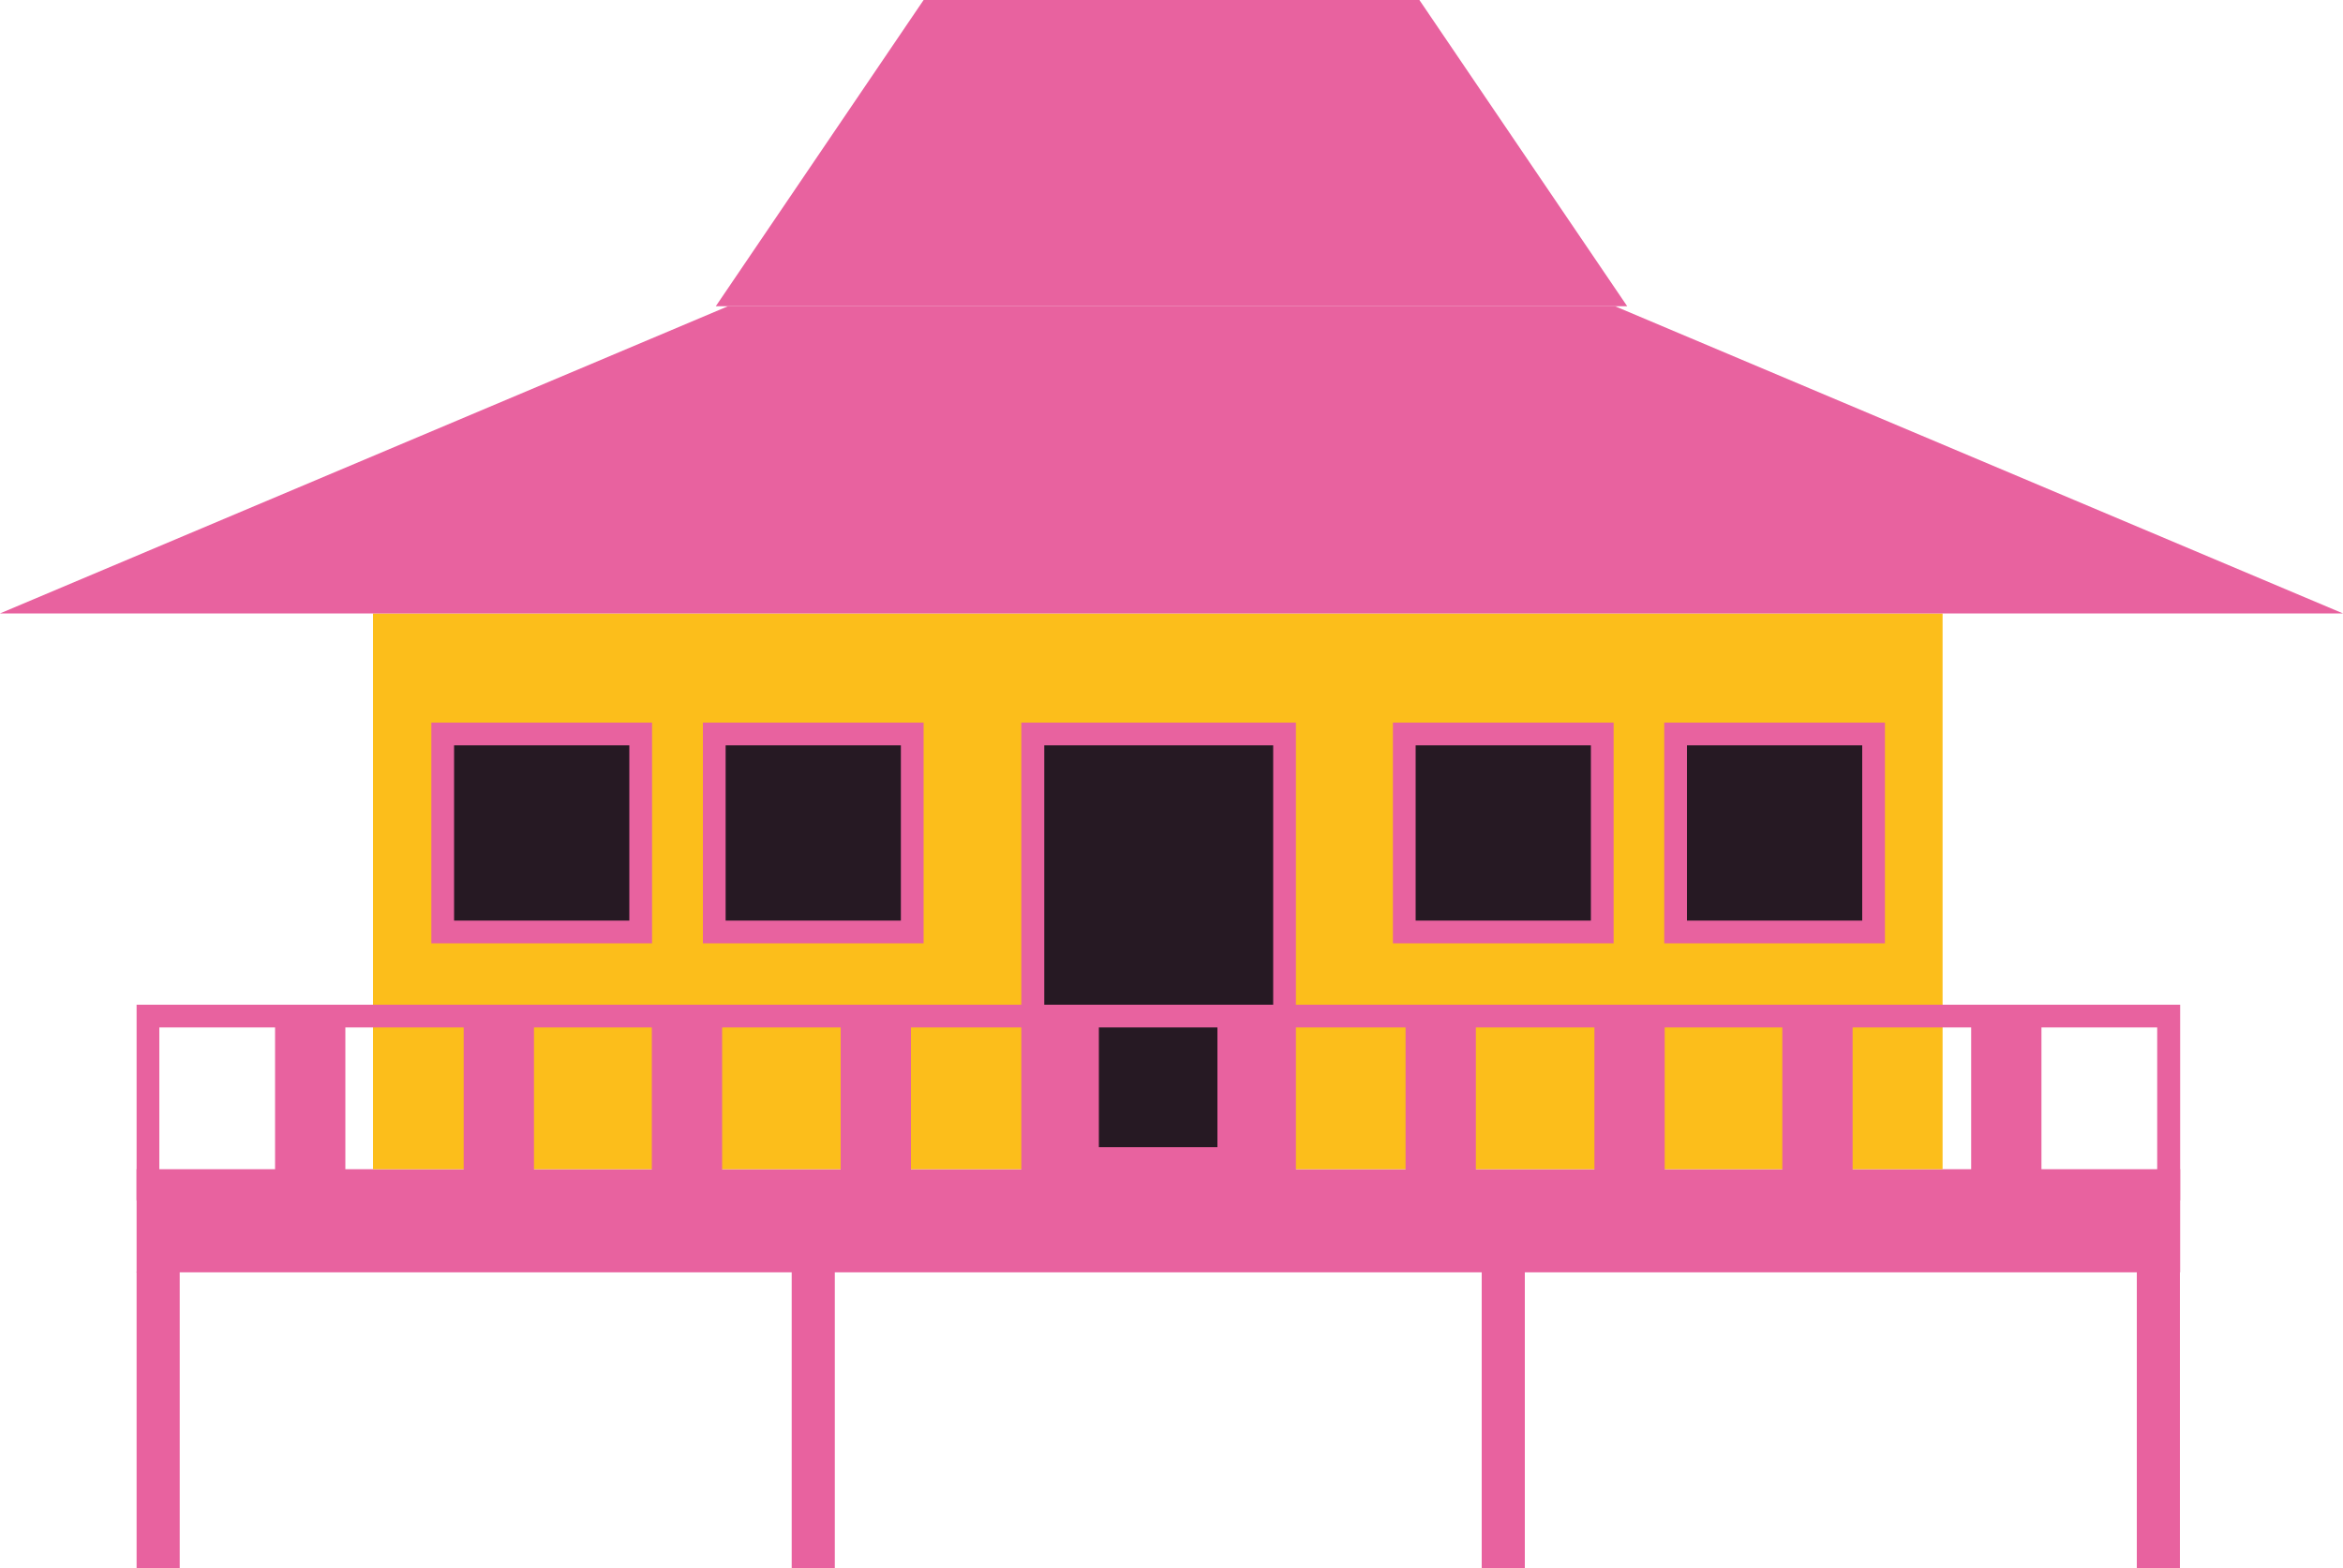 <?xml version="1.0" encoding="UTF-8"?>
<svg id="Calque_2" data-name="Calque 2" xmlns="http://www.w3.org/2000/svg" viewBox="0 0 100 66.92">
  <defs>
    <style>
      .cls-1 {
        fill: none;
        stroke: #e8629f;
        stroke-miterlimit: 10;
        stroke-width: 3px;
      }

      .cls-2 {
        fill: #e8629f;
      }

      .cls-3 {
        fill: #fcbe1b;
      }

      .cls-4 {
        fill: #261923;
      }
    </style>
  </defs>
  <g id="Calque_1-2" data-name="Calque 1">
    <g>
      <rect class="cls-2" x="5.83" y="49.9" width="87.22" height="4.4"/>
      <rect class="cls-2" x="91.2" y="54.27" width="1.84" height="12.65"/>
      <rect class="cls-2" x="63.24" y="54.27" width="1.84" height="12.65"/>
      <rect class="cls-2" x="33.79" y="54.27" width="1.84" height="12.65"/>
      <rect class="cls-2" x="5.83" y="54.27" width="1.84" height="12.65"/>
      <rect class="cls-3" x="15.92" y="26.18" width="66.99" height="23.72"/>
      <g>
        <rect class="cls-4" x="44.05" y="31.32" width="10.74" height="18.12"/>
        <path class="cls-2" d="m54.34,31.81v17.15h-9.77v-17.15h9.77m.97-.97h-11.72v19.09h11.72v-19.09h0Z"/>
      </g>
      <g>
        <g>
          <rect class="cls-4" x="18.9" y="31.32" width="8.45" height="8.45"/>
          <path class="cls-2" d="m26.86,31.81v7.48h-7.48v-7.48h7.48m.97-.97h-9.42v9.42h9.42v-9.42h0Z"/>
        </g>
        <g>
          <rect class="cls-4" x="30.49" y="31.32" width="8.45" height="8.45"/>
          <path class="cls-2" d="m38.45,31.81v7.48h-7.48v-7.48h7.48m.97-.97h-9.42v9.42h9.42v-9.42h0Z"/>
        </g>
        <g>
          <rect class="cls-4" x="59.94" y="31.32" width="8.45" height="8.45"/>
          <path class="cls-2" d="m67.9,31.81v7.48h-7.48v-7.48h7.48m.97-.97h-9.42v9.42h9.42v-9.42h0Z"/>
        </g>
        <g>
          <rect class="cls-4" x="71.52" y="31.32" width="8.45" height="8.45"/>
          <path class="cls-2" d="m79.48,31.81v7.48h-7.48v-7.48h7.48m.97-.97h-9.42v9.42h9.42v-9.42h0Z"/>
        </g>
      </g>
      <g>
        <path class="cls-2" d="m92.07,43.85v6.41H6.8v-6.41h85.27m.97-.97H5.83v8.35h87.22v-8.35h-.01Z"/>
        <g>
          <line class="cls-1" x1="13.24" y1="42.88" x2="13.24" y2="51.26"/>
          <line class="cls-1" x1="21.29" y1="42.88" x2="21.29" y2="51.26"/>
          <line class="cls-1" x1="29.32" y1="42.88" x2="29.32" y2="51.26"/>
          <line class="cls-1" x1="37.38" y1="42.88" x2="37.38" y2="51.26"/>
          <line class="cls-1" x1="45.4" y1="42.88" x2="45.4" y2="51.26"/>
          <line class="cls-1" x1="53.46" y1="42.88" x2="53.46" y2="51.26"/>
          <line class="cls-1" x1="61.49" y1="42.88" x2="61.49" y2="51.26"/>
          <line class="cls-1" x1="69.55" y1="42.88" x2="69.55" y2="51.26"/>
          <line class="cls-1" x1="77.57" y1="42.88" x2="77.57" y2="51.26"/>
          <line class="cls-1" x1="85.63" y1="42.88" x2="85.63" y2="51.26"/>
        </g>
      </g>
      <polygon class="cls-2" points="68.93 13.07 50 13.07 50 13.07 31.07 13.07 0 26.18 50 26.18 50 26.18 100 26.18 68.93 13.07"/>
      <polygon class="cls-2" points="60.58 0 50 0 50 0 39.42 0 30.55 13.07 50 13.07 50 13.07 69.45 13.07 60.58 0"/>
    </g>
  </g>
</svg>